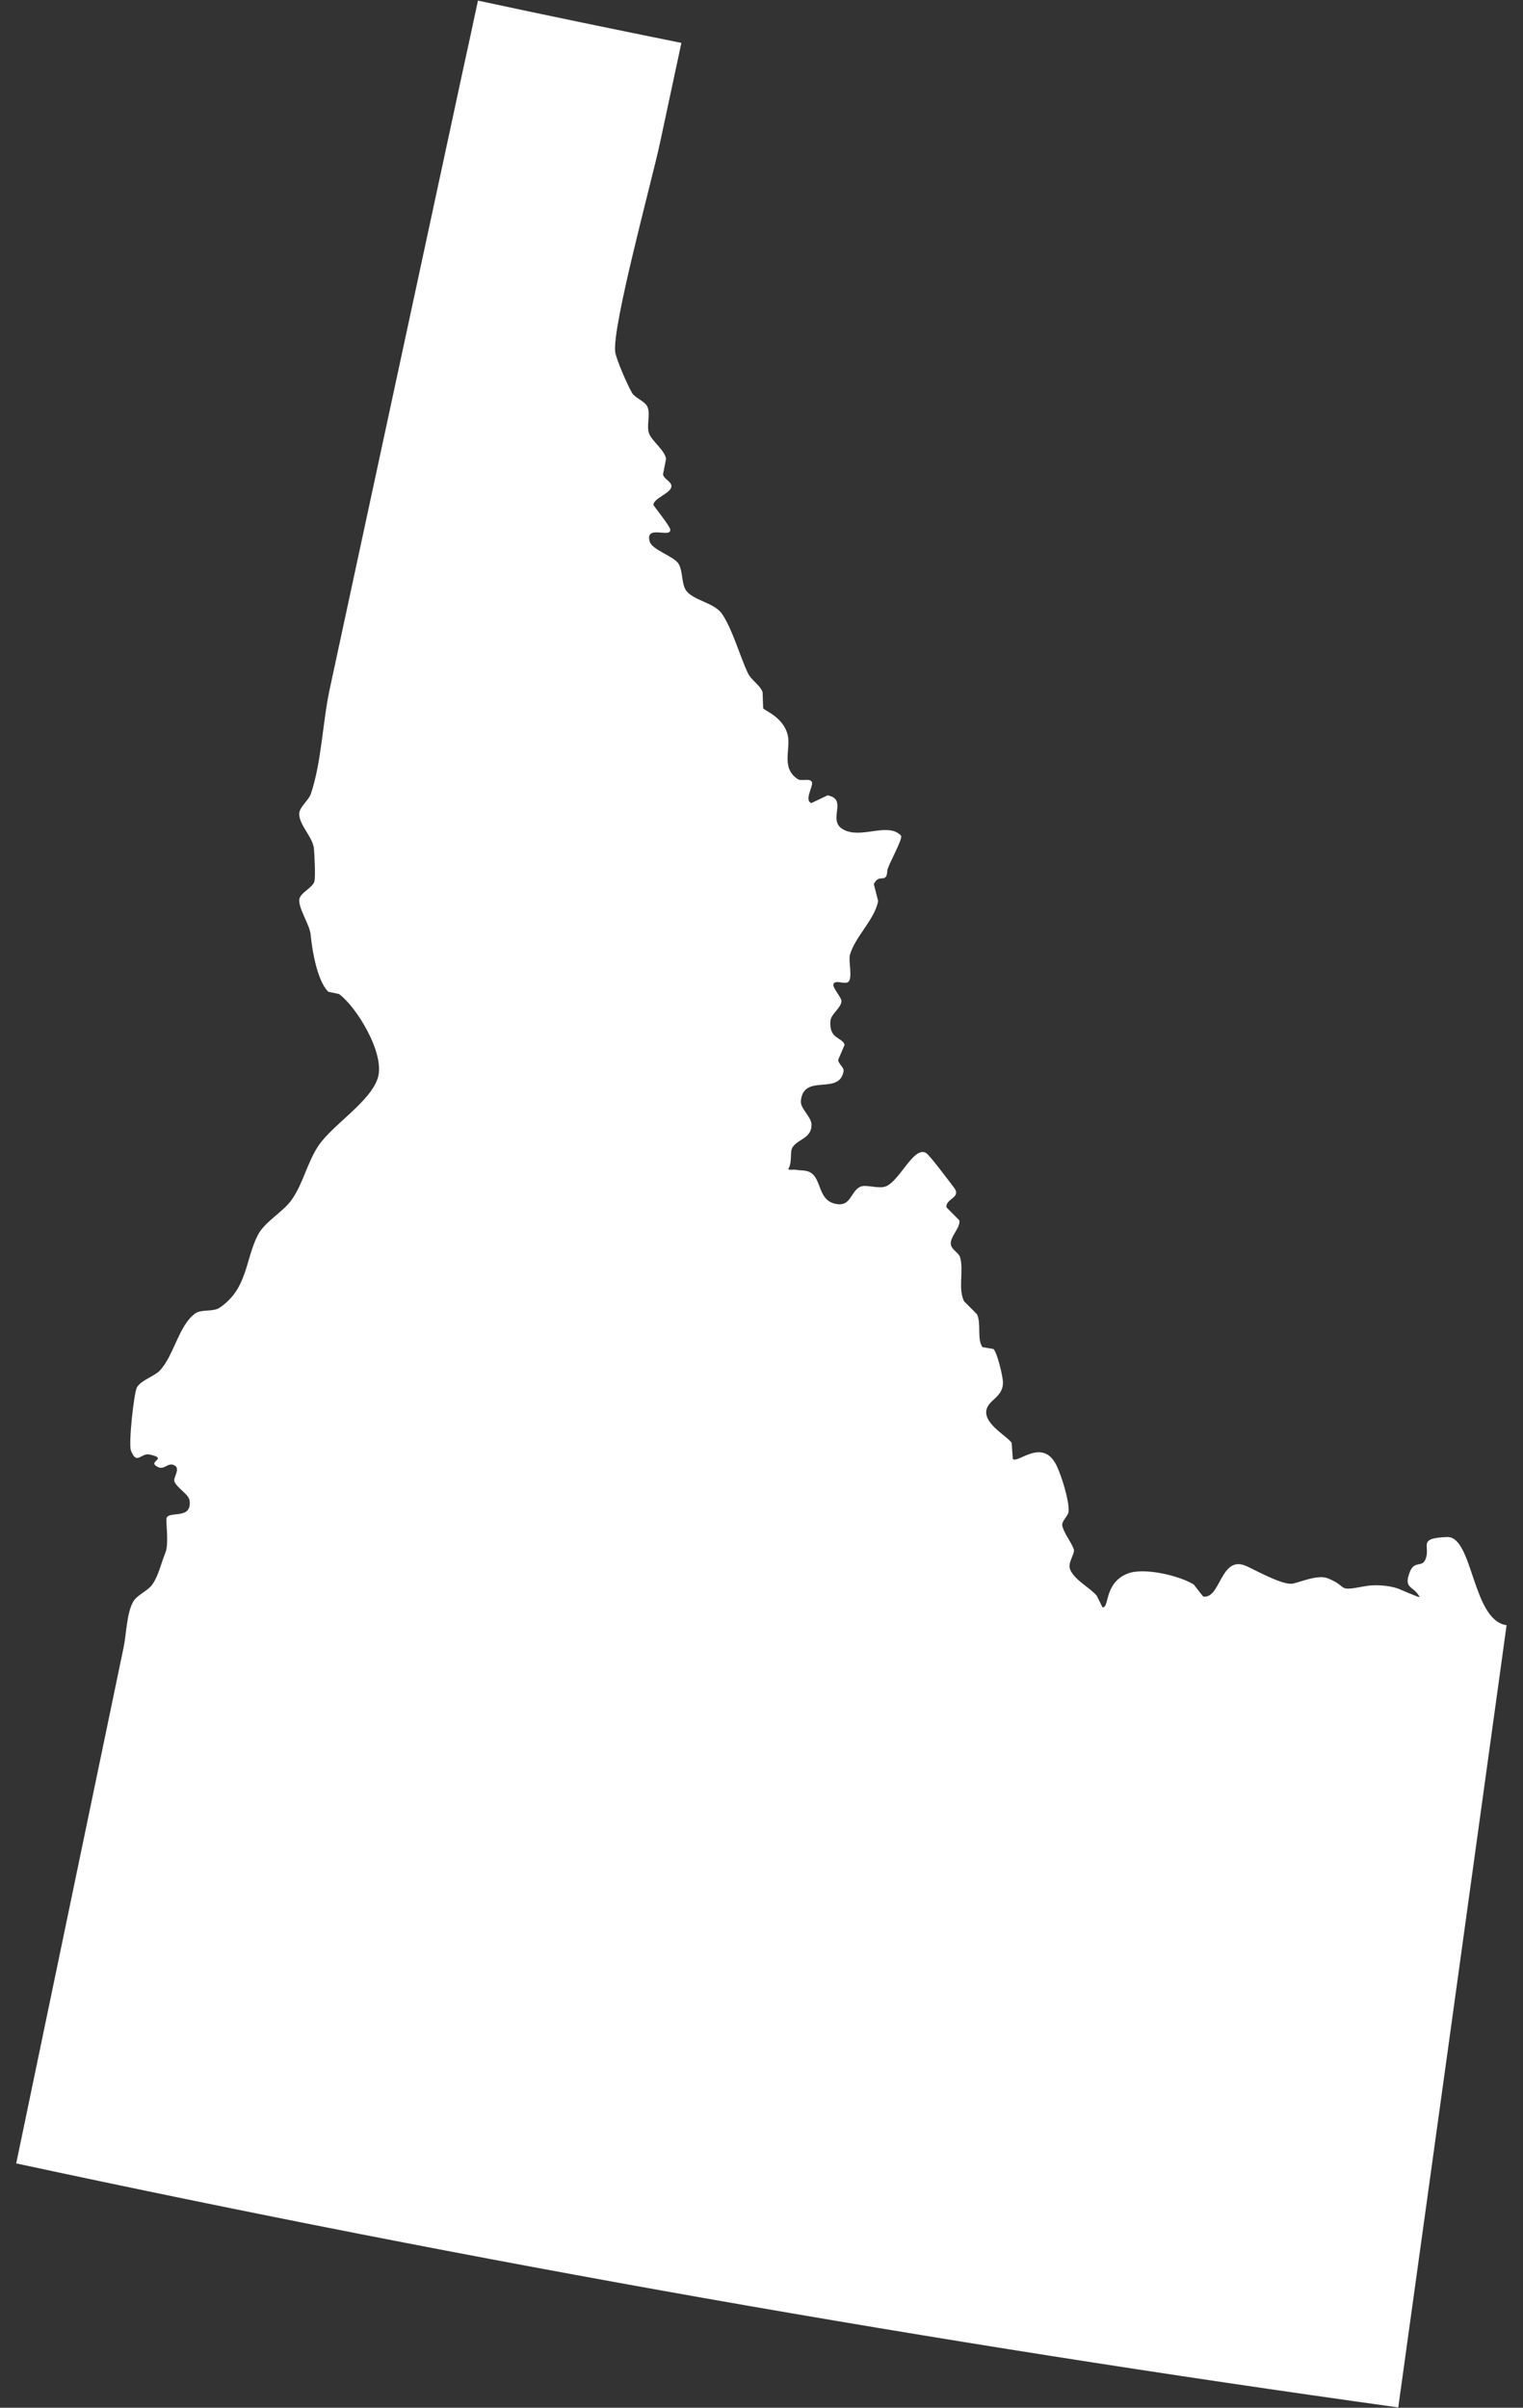 <?xml version="1.0" encoding="utf-8"?>
<!-- Generator: Adobe Illustrator 16.0.0, SVG Export Plug-In . SVG Version: 6.00 Build 0)  -->
<!DOCTYPE svg PUBLIC "-//W3C//DTD SVG 1.1//EN" "http://www.w3.org/Graphics/SVG/1.1/DTD/svg11.dtd">
<svg version="1.1" id="Layer_1" xmlns="http://www.w3.org/2000/svg" xmlns:xlink="http://www.w3.org/1999/xlink" x="0px" y="0px"
	 width="31px" height="49px" viewBox="0 0 31 49" enable-background="new 0 0 31 49" xml:space="preserve">
<rect x="0" y="0" width="31" height="49" fill="#333333" stroke="none"/>
<path fill="#FFFFFF" d="M30.666,33.074c-0.703-0.097-0.68-1.812-1.211-1.794c-0.643,0.021-0.307,0.2-0.452,0.477
	c-0.071,0.135-0.216,0.007-0.304,0.227c-0.143,0.36,0.072,0.277,0.197,0.516c0.014,0.027-0.416-0.164-0.439-0.171
	c-0.202-0.069-0.482-0.087-0.688-0.046c-0.583,0.113-0.306,0.01-0.747-0.165c-0.199-0.079-0.563,0.083-0.711,0.11
	c-0.205,0.039-0.781-0.289-0.951-0.361c-0.521-0.222-0.512,0.681-0.87,0.624l-0.193-0.246c-0.284-0.177-1.024-0.358-1.36-0.216
	c-0.473,0.202-0.352,0.705-0.497,0.68l-0.116-0.235c-0.152-0.175-0.427-0.299-0.537-0.521c-0.07-0.144,0.1-0.335,0.07-0.423
	c-0.054-0.153-0.195-0.316-0.233-0.473c-0.026-0.107,0.122-0.195,0.128-0.305c0.01-0.223-0.143-0.706-0.237-0.908
	c-0.28-0.604-0.786-0.061-0.899-0.15c-0.002,0-0.023-0.329-0.023-0.329c-0.09-0.145-0.648-0.421-0.492-0.735
	c0.077-0.154,0.313-0.228,0.314-0.49c0-0.127-0.111-0.59-0.191-0.686c0-0.001-0.223-0.037-0.225-0.038
	c-0.119-0.159-0.02-0.493-0.115-0.673c-0.002-0.002-0.26-0.259-0.262-0.262c-0.124-0.263-0.005-0.607-0.076-0.883
	c-0.027-0.101-0.154-0.151-0.187-0.25c-0.052-0.158,0.208-0.37,0.165-0.516c0,0-0.26-0.261-0.26-0.262
	c-0.018-0.187,0.322-0.189,0.148-0.41c-0.109-0.139-0.488-0.653-0.564-0.697c-0.246-0.14-0.518,0.539-0.804,0.675
	c-0.146,0.07-0.415-0.043-0.535,0.014c-0.204,0.097-0.184,0.427-0.52,0.343c-0.343-0.085-0.262-0.5-0.496-0.635
	c-0.087-0.051-0.196-0.036-0.296-0.054c-0.049-0.009-0.172,0.017-0.146-0.027c0.078-0.139,0.024-0.33,0.076-0.422
	c0.101-0.177,0.398-0.185,0.391-0.473c-0.002-0.152-0.23-0.325-0.217-0.477c0.055-0.576,0.779-0.105,0.869-0.604
	c0.016-0.085-0.111-0.15-0.108-0.237l0.13-0.304c-0.049-0.159-0.32-0.107-0.289-0.487c0.012-0.138,0.213-0.259,0.224-0.396
	c0.007-0.082-0.194-0.283-0.161-0.355c0.043-0.096,0.246,0.03,0.311-0.052c0.076-0.096-0.011-0.421,0.023-0.541
	c0.105-0.369,0.506-0.72,0.574-1.095c0,0-0.089-0.343-0.088-0.343c0.113-0.237,0.26,0.012,0.275-0.276
	c0.005-0.097,0.33-0.658,0.277-0.713c-0.251-0.263-0.744,0.037-1.104-0.092c-0.466-0.165,0.066-0.641-0.39-0.726l-0.328,0.157
	c-0.16-0.058,0.056-0.363,0.006-0.435c-0.058-0.08-0.208,0.001-0.289-0.055c-0.348-0.235-0.124-0.622-0.203-0.91
	c-0.097-0.354-0.464-0.478-0.496-0.529l-0.012-0.329c-0.052-0.145-0.233-0.245-0.298-0.384c-0.173-0.368-0.298-0.85-0.515-1.19
	c-0.153-0.242-0.546-0.275-0.724-0.468c-0.124-0.136-0.075-0.432-0.182-0.582c-0.107-0.149-0.531-0.271-0.579-0.441
	c-0.1-0.356,0.443-0.055,0.418-0.246c-0.011-0.079-0.346-0.484-0.343-0.504c0.018-0.137,0.346-0.229,0.367-0.364
	c0.015-0.101-0.152-0.152-0.171-0.252l0.062-0.315c-0.022-0.17-0.278-0.356-0.341-0.505c-0.067-0.161,0.03-0.392-0.037-0.553
	c-0.047-0.114-0.245-0.176-0.311-0.281c-0.088-0.143-0.324-0.684-0.345-0.834c-0.073-0.502,0.755-3.525,0.909-4.25
	c0.092-0.431,0.184-0.863,0.277-1.294c0.052-0.245,0.158-0.738,0.158-0.738l0.001-0.011c-1.381-0.28-2.762-0.564-4.141-0.861
	l0,0.009c0,0-0.104,0.478-0.154,0.717C9.468,1.214,9.366,1.692,9.263,2.17C8.954,3.605,8.645,5.041,8.336,6.477
	c-0.542,2.514-1.083,5.027-1.624,7.542c-0.147,0.68-0.165,1.489-0.386,2.141c-0.04,0.119-0.226,0.265-0.235,0.388
	c-0.015,0.232,0.28,0.49,0.299,0.723c0.011,0.12,0.033,0.557,0.011,0.66c-0.029,0.135-0.292,0.235-0.308,0.372
	c-0.023,0.178,0.203,0.501,0.229,0.707c0,0,0.072,0.883,0.36,1.173c0,0,0.218,0.046,0.219,0.046
	c0.363,0.268,0.936,1.213,0.792,1.699c-0.145,0.49-0.924,0.96-1.212,1.39c-0.224,0.333-0.309,0.762-0.539,1.092
	c-0.182,0.262-0.552,0.446-0.696,0.729c-0.253,0.494-0.208,1.098-0.781,1.477c-0.13,0.086-0.366,0.023-0.493,0.115
	c-0.332,0.238-0.433,0.859-0.718,1.159c-0.117,0.123-0.376,0.196-0.464,0.339c-0.064,0.102-0.176,1.152-0.125,1.289
	c0.119,0.311,0.204,0.045,0.376,0.082c0.415,0.089-0.079,0.135,0.179,0.258c0.127,0.059,0.196-0.1,0.323-0.041
	c0.145,0.068-0.021,0.246,0.007,0.33c0.045,0.132,0.294,0.26,0.31,0.395c0.043,0.381-0.386,0.209-0.466,0.34
	c-0.029,0.047,0.052,0.523-0.028,0.718c-0.08,0.196-0.142,0.472-0.264,0.644c-0.096,0.137-0.312,0.211-0.393,0.355
	c-0.13,0.232-0.137,0.658-0.192,0.922c-0.729,3.502-1.459,7.004-2.187,10.506c4.656,1.001,9.331,1.916,14.019,2.744
	c4.69,0.826,9.395,1.566,14.112,2.222C29.198,43.685,29.934,38.38,30.666,33.074"/>
</svg>
